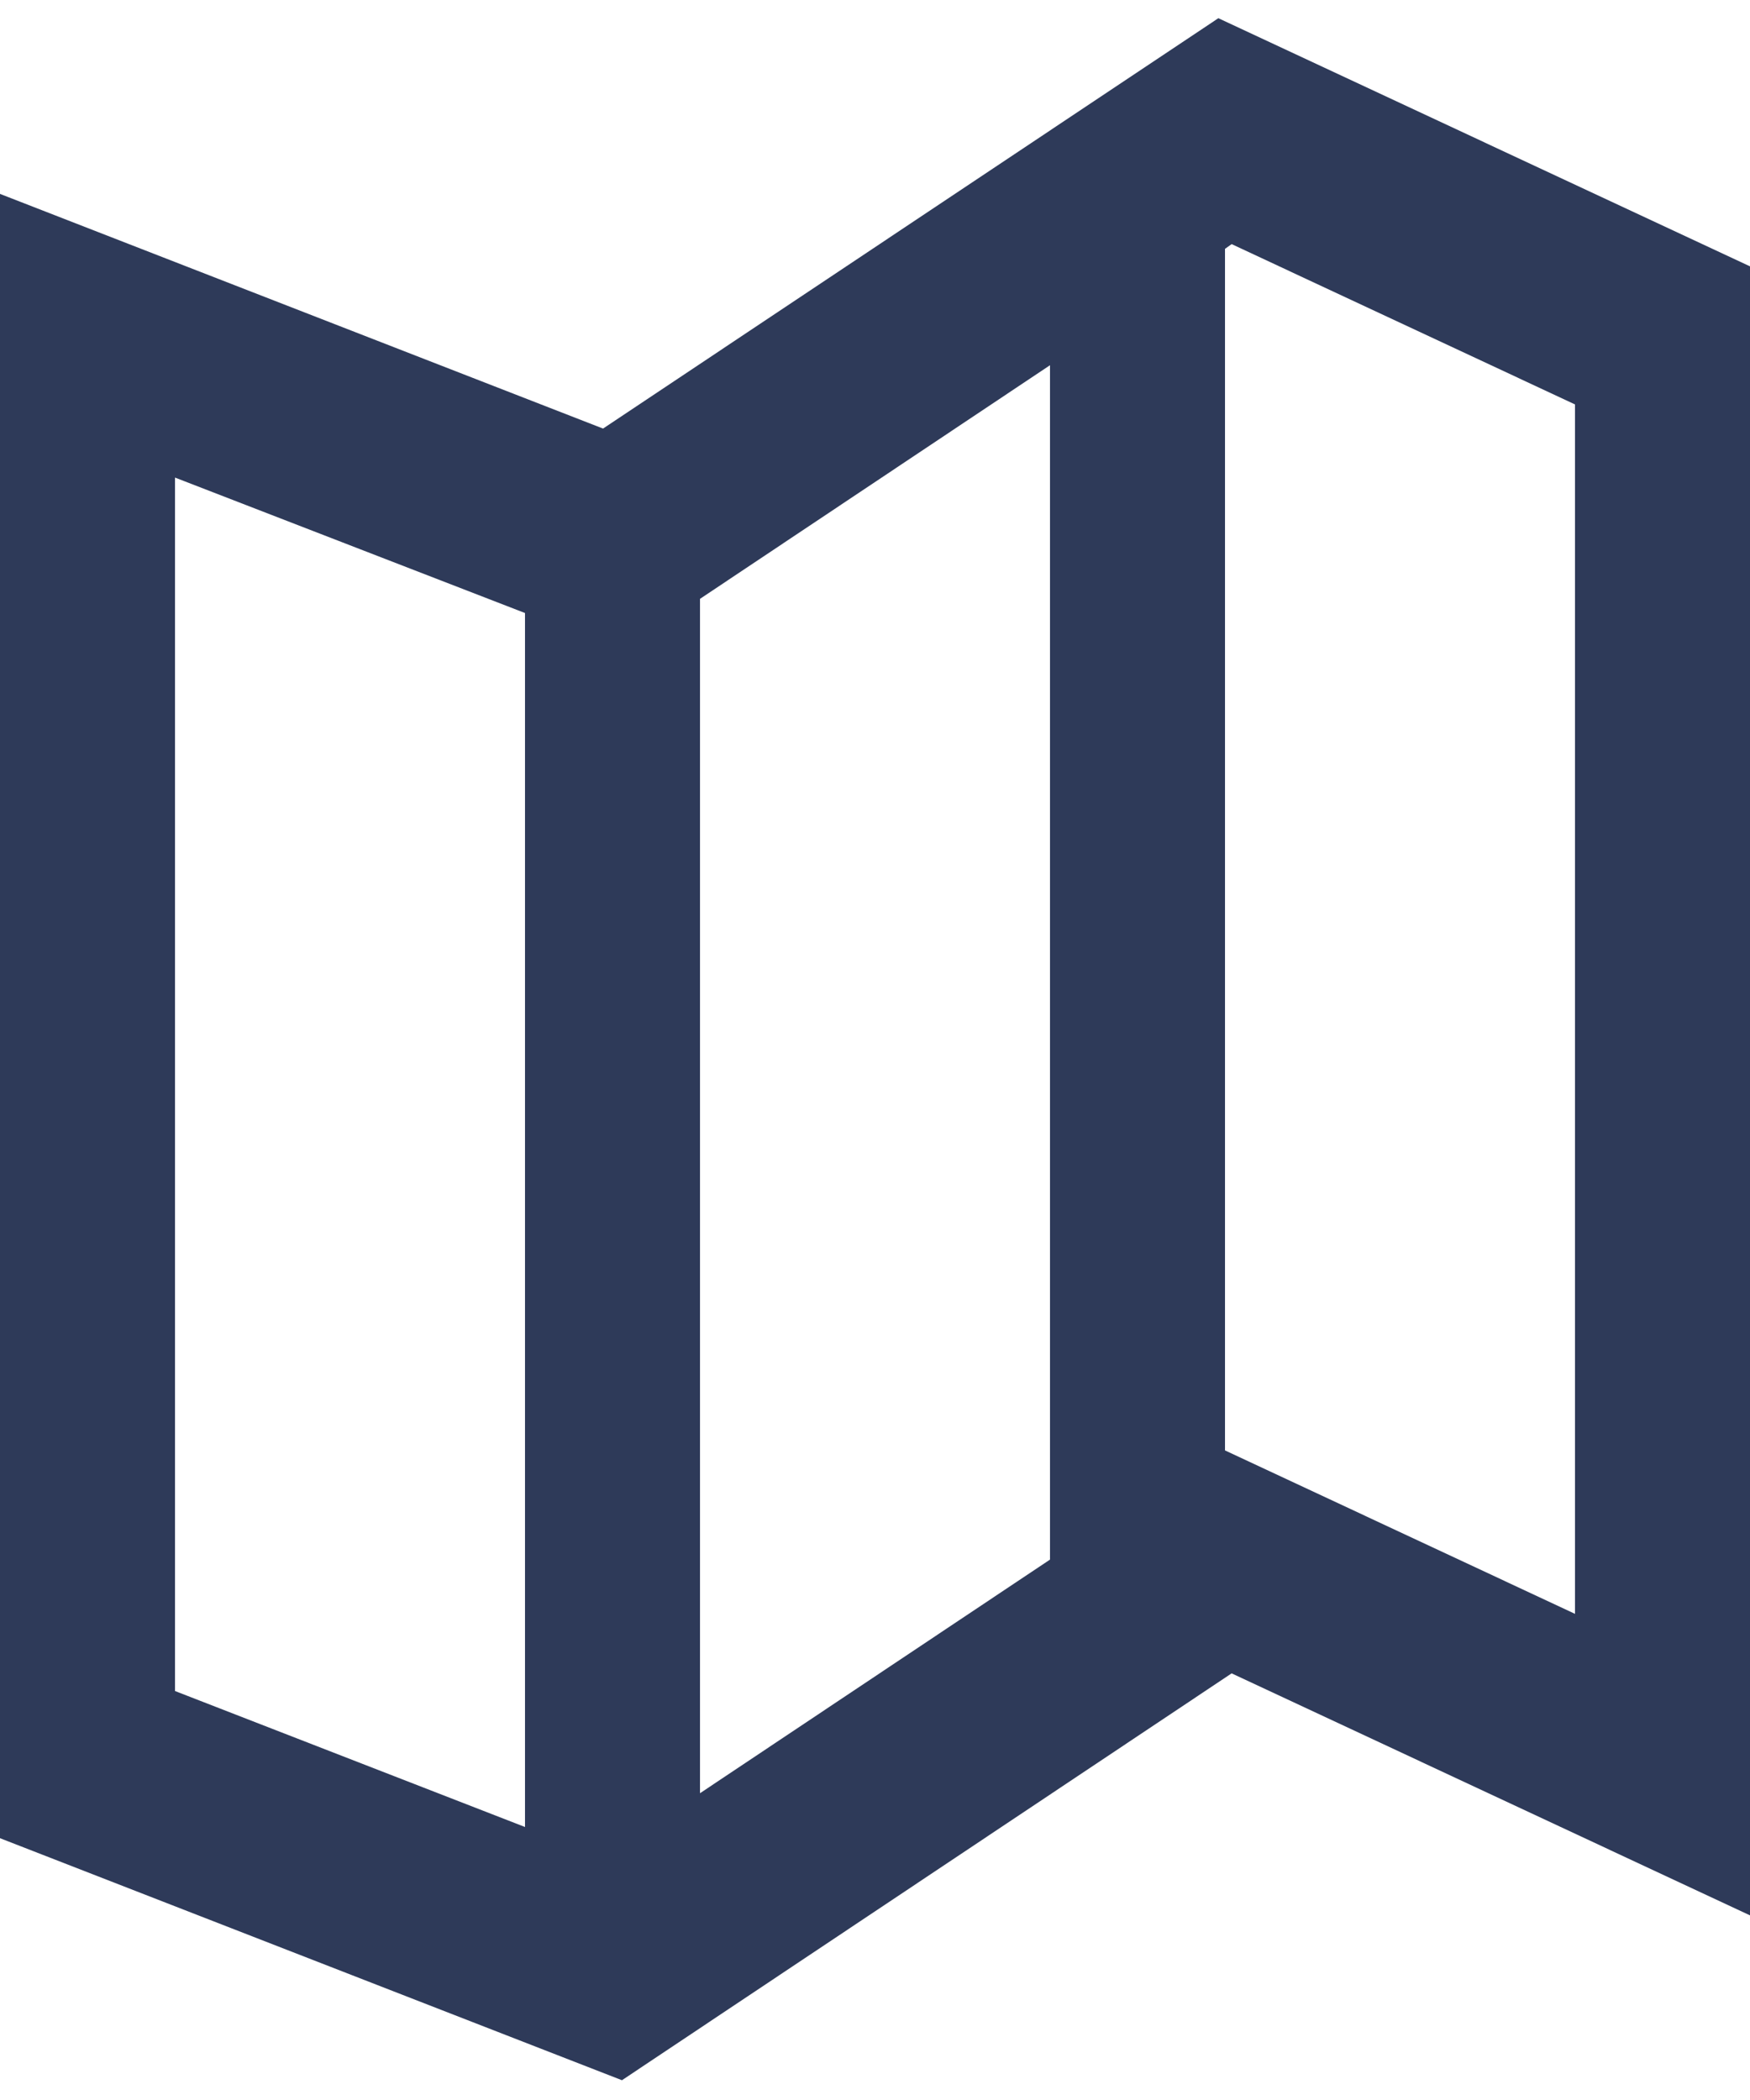 <svg width="10" height="12" viewBox="0 0 10 12" fill="none" xmlns="http://www.w3.org/2000/svg">
<path d="M3.554 11.887L0 10.504V1.108L3.446 2.449L6.962 0.104L10 1.522V10.945L7.038 9.562L3.554 11.887H3.554ZM1 2.729V9.663L3 10.44V3.503L1 2.729ZM6 2.087L4 3.422V10.247L6 8.912V2.087ZM7.038 1.395L7 1.422V8.288L9 9.222V2.311L7.038 1.395Z" fill="#2E3A59"/>
</svg>
